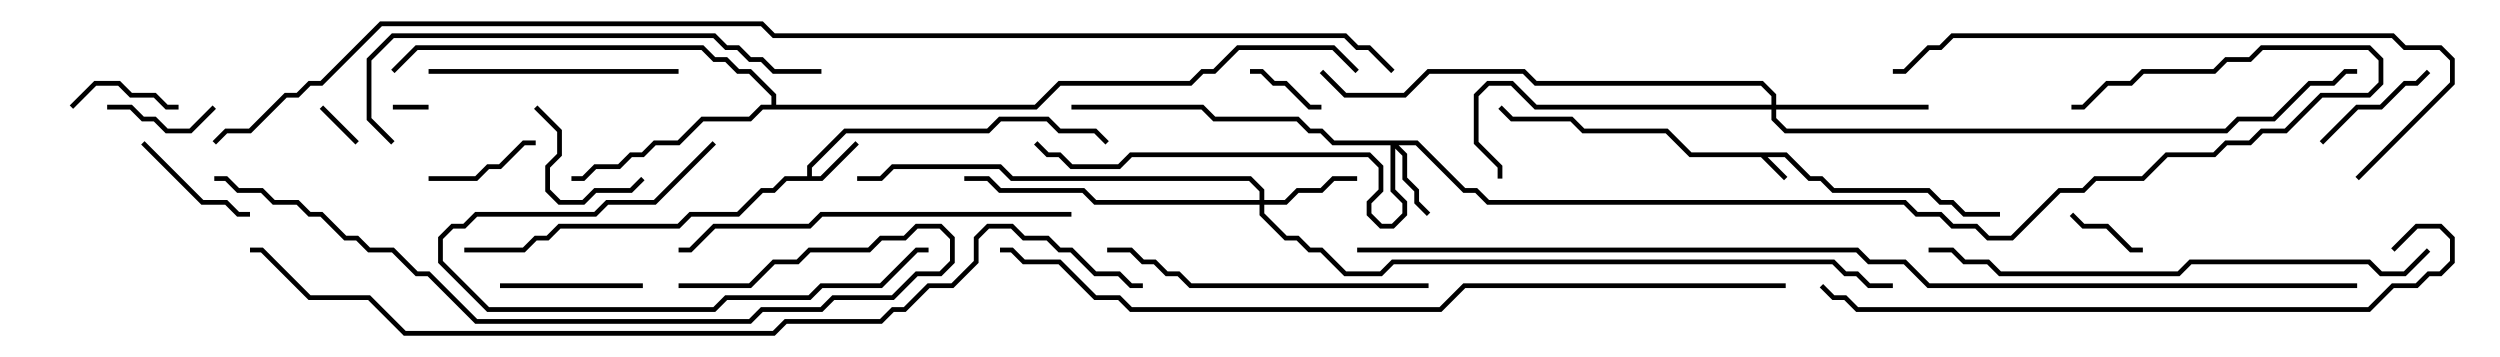 <svg version="1.1" width="105" height="15" xmlns="http://www.w3.org/2000/svg"><path d="M75.041,6.4L76.041,7.4L76.541,7.4L77.041,7.9L81.041,7.9L81.541,8.4L82.041,8.4L82.541,8.9L84,8.9L84,9.1L82.459,9.1L81.959,8.6L81.459,8.6L80.959,8.1L76.959,8.1L76.459,7.6L75.959,7.6L74.959,6.6L74.241,6.6L75.071,7.429L74.929,7.571L73.959,6.6L70.959,6.6L69.959,5.6L66.459,5.6L65.959,5.1L63.459,5.1L62.929,4.571L63.071,4.429L63.541,4.9L66.041,4.9L66.541,5.4L70.041,5.4L71.041,6.4z" stroke="none"/><path d="M33.9,7.4L33.9,6.959L35.459,5.4L41.459,5.4L41.959,4.9L44.041,4.9L44.541,5.4L46.041,5.4L46.571,5.929L46.429,6.071L45.959,5.6L44.459,5.6L43.959,5.1L42.041,5.1L41.541,5.6L35.541,5.6L34.1,7.041L34.1,7.4L34.459,7.4L35.929,5.929L36.071,6.071L34.541,7.6L33.041,7.6L32.541,8.1L32.041,8.1L31.041,9.1L29.041,9.1L28.541,9.6L23.541,9.6L23.041,10.1L22.541,10.1L22.041,10.6L19.5,10.6L19.5,10.4L21.959,10.4L22.459,9.9L22.959,9.9L23.459,9.4L28.459,9.4L28.959,8.9L30.959,8.9L31.959,7.9L32.459,7.9L32.959,7.4z" stroke="none"/><path d="M32.4,4.4L32.4,4.041L31.459,3.1L30.959,3.1L30.459,2.6L29.959,2.6L29.459,2.1L17.541,2.1L16.571,3.071L16.429,2.929L17.459,1.9L29.541,1.9L30.041,2.4L30.541,2.4L31.041,2.9L31.541,2.9L32.6,3.959L32.6,4.4L43.459,4.4L44.459,3.4L49.959,3.4L50.459,2.9L50.959,2.9L51.959,1.9L56.041,1.9L57.071,2.929L56.929,3.071L55.959,2.1L52.041,2.1L51.041,3.1L50.541,3.1L50.041,3.6L44.541,3.6L43.541,4.6L32.041,4.6L31.541,5.1L29.541,5.1L28.541,6.1L27.541,6.1L27.041,6.6L26.541,6.6L26.041,7.1L25.041,7.1L24.541,7.6L24,7.6L24,7.4L24.459,7.4L24.959,6.9L25.959,6.9L26.459,6.4L26.959,6.4L27.459,5.9L28.459,5.9L29.459,4.9L31.459,4.9L31.959,4.4z" stroke="none"/><path d="M59.541,5.9L61.541,7.9L62.041,7.9L62.541,8.4L80.041,8.4L80.541,8.9L81.541,8.9L82.041,9.4L83.041,9.4L83.541,9.9L84.459,9.9L86.459,7.9L87.459,7.9L87.959,7.4L89.959,7.4L90.959,6.4L92.959,6.4L93.459,5.9L94.459,5.9L94.959,5.4L95.959,5.4L97.459,3.9L99.459,3.9L99.9,3.459L99.9,2.541L99.459,2.1L95.041,2.1L94.541,2.6L93.541,2.6L93.041,3.1L90.041,3.1L89.541,3.6L88.541,3.6L87.541,4.6L87,4.6L87,4.4L87.459,4.4L88.459,3.4L89.459,3.4L89.959,2.9L92.959,2.9L93.459,2.4L94.459,2.4L94.959,1.9L99.541,1.9L100.1,2.459L100.1,3.541L99.541,4.1L97.541,4.1L96.041,5.6L95.041,5.6L94.541,6.1L93.541,6.1L93.041,6.6L91.041,6.6L90.041,7.6L88.041,7.6L87.541,8.1L86.541,8.1L84.541,10.1L83.459,10.1L82.959,9.6L81.959,9.6L81.459,9.1L80.459,9.1L79.959,8.6L62.459,8.6L61.959,8.1L61.459,8.1L59.459,6.1L58.741,6.1L59.1,6.459L59.1,7.459L59.6,7.959L59.6,8.459L60.071,8.929L59.929,9.071L59.4,8.541L59.4,8.041L58.9,7.541L58.9,6.541L58.6,6.241L58.6,7.959L59.1,8.459L59.1,9.041L58.541,9.6L57.959,9.6L57.4,9.041L57.4,8.459L57.9,7.959L57.9,7.041L57.459,6.6L47.541,6.6L47.041,7.1L44.959,7.1L44.459,6.6L43.959,6.6L43.429,6.071L43.571,5.929L44.041,6.4L44.541,6.4L45.041,6.9L46.959,6.9L47.459,6.4L57.541,6.4L58.1,6.959L58.1,8.041L57.6,8.541L57.6,8.959L58.041,9.4L58.459,9.4L58.9,8.959L58.9,8.541L58.4,8.041L58.4,6.1L55.959,6.1L55.459,5.6L54.959,5.6L54.459,5.1L50.959,5.1L50.459,4.6L45,4.6L45,4.4L50.541,4.4L51.041,4.9L54.541,4.9L55.041,5.4L55.541,5.4L56.041,5.9z" stroke="none"/><path d="M52.9,8.4L52.9,8.041L52.459,7.6L42.459,7.6L41.959,7.1L37.541,7.1L37.041,7.6L36,7.6L36,7.4L36.959,7.4L37.459,6.9L42.041,6.9L42.541,7.4L52.541,7.4L53.1,7.959L53.1,8.4L53.959,8.4L54.459,7.9L55.459,7.9L55.959,7.4L57,7.4L57,7.6L56.041,7.6L55.541,8.1L54.541,8.1L54.041,8.6L53.1,8.6L53.1,8.959L54.041,9.9L54.541,9.9L55.041,10.4L55.541,10.4L56.541,11.4L57.959,11.4L58.459,10.9L77.041,10.9L77.541,11.4L78.041,11.4L78.541,11.9L79.5,11.9L79.5,12.1L78.459,12.1L77.959,11.6L77.459,11.6L76.959,11.1L58.541,11.1L58.041,11.6L56.459,11.6L55.459,10.6L54.959,10.6L54.459,10.1L53.959,10.1L52.9,9.041L52.9,8.6L45.959,8.6L45.459,8.1L41.959,8.1L41.459,7.6L40.5,7.6L40.5,7.4L41.541,7.4L42.041,7.9L45.541,7.9L46.041,8.4z" stroke="none"/><path d="M74.4,4.4L74.4,4.041L73.959,3.6L64.459,3.6L63.959,3.1L60.041,3.1L59.041,4.1L56.459,4.1L55.429,3.071L55.571,2.929L56.541,3.9L58.959,3.9L59.959,2.9L64.041,2.9L64.541,3.4L74.041,3.4L74.6,3.959L74.6,4.4L81,4.4L81,4.6L74.6,4.6L74.6,4.959L75.041,5.4L93.459,5.4L93.959,4.9L95.459,4.9L96.959,3.4L97.959,3.4L98.459,2.9L99,2.9L99,3.1L98.541,3.1L98.041,3.6L97.041,3.6L95.541,5.1L94.041,5.1L93.541,5.6L74.959,5.6L74.4,5.041L74.4,4.6L64.459,4.6L63.459,3.6L62.541,3.6L62.1,4.041L62.1,5.959L63.1,6.959L63.1,7.5L62.9,7.5L62.9,7.041L61.9,6.041L61.9,3.959L62.459,3.4L63.541,3.4L64.541,4.4z" stroke="none"/><path d="M18,4.4L18,4.6L16.5,4.6L16.5,4.4z" stroke="none"/><path d="M15.071,5.929L14.929,6.071L13.429,4.571L13.571,4.429z" stroke="none"/><path d="M55.5,4.4L55.5,4.6L54.959,4.6L53.959,3.6L53.459,3.6L52.959,3.1L52.5,3.1L52.5,2.9L53.041,2.9L53.541,3.4L54.041,3.4L55.041,4.4z" stroke="none"/><path d="M86.929,9.071L87.071,8.929L87.541,9.4L88.541,9.4L89.541,10.4L90,10.4L90,10.6L89.459,10.6L88.459,9.6L87.459,9.6z" stroke="none"/><path d="M8.929,4.429L9.071,4.571L8.041,5.6L6.959,5.6L6.459,5.1L5.959,5.1L5.459,4.6L4.5,4.6L4.5,4.4L5.541,4.4L6.041,4.9L6.541,4.9L7.041,5.4L7.959,5.4z" stroke="none"/><path d="M7.5,4.4L7.5,4.6L6.959,4.6L6.459,4.1L5.459,4.1L4.959,3.6L4.041,3.6L3.071,4.571L2.929,4.429L3.959,3.4L5.041,3.4L5.541,3.9L6.541,3.9L7.041,4.4z" stroke="none"/><path d="M22.5,5.9L22.5,6.1L22.041,6.1L21.041,7.1L20.541,7.1L20.041,7.6L18,7.6L18,7.4L19.959,7.4L20.459,6.9L20.959,6.9L21.959,5.9z" stroke="none"/><path d="M5.929,6.071L6.071,5.929L8.541,8.4L9.541,8.4L10.041,8.9L10.5,8.9L10.5,9.1L9.959,9.1L9.459,8.6L8.459,8.6z" stroke="none"/><path d="M26.929,7.429L27.071,7.571L26.541,8.1L25.041,8.1L24.541,8.6L23.459,8.6L22.9,8.041L22.9,6.959L23.4,6.459L23.4,5.541L22.429,4.571L22.571,4.429L23.6,5.459L23.6,6.541L23.1,7.041L23.1,7.959L23.541,8.4L24.459,8.4L24.959,7.9L26.459,7.9z" stroke="none"/><path d="M101.929,2.929L102.071,3.071L101.541,3.6L101.041,3.6L100.041,4.6L99.041,4.6L97.571,6.071L97.429,5.929L98.959,4.4L99.959,4.4L100.959,3.4L101.459,3.4z" stroke="none"/><path d="M21,12.1L21,11.9L27,11.9L27,12.1z" stroke="none"/><path d="M29.929,5.929L30.071,6.071L27.541,8.6L25.541,8.6L25.041,9.1L20.041,9.1L19.541,9.6L19.041,9.6L18.6,10.041L18.6,10.959L20.541,12.9L29.959,12.9L30.459,12.4L33.959,12.4L34.459,11.9L36.959,11.9L38.459,10.4L39,10.4L39,10.6L38.541,10.6L37.041,12.1L34.541,12.1L34.041,12.6L30.541,12.6L30.041,13.1L20.459,13.1L18.4,11.041L18.4,9.959L18.959,9.4L19.459,9.4L19.959,8.9L24.959,8.9L25.459,8.4L27.459,8.4z" stroke="none"/><path d="M28.5,2.9L28.5,3.1L18,3.1L18,2.9z" stroke="none"/><path d="M60,11.9L60,12.1L49.959,12.1L49.459,11.6L48.959,11.6L48.459,11.1L47.959,11.1L47.459,10.6L46.5,10.6L46.5,10.4L47.541,10.4L48.041,10.9L48.541,10.9L49.041,11.4L49.541,11.4L50.041,11.9z" stroke="none"/><path d="M45,8.9L45,9.1L34.541,9.1L34.041,9.6L30.041,9.6L29.041,10.6L28.5,10.6L28.5,10.4L28.959,10.4L29.959,9.4L33.959,9.4L34.459,8.9z" stroke="none"/><path d="M34.5,2.9L34.5,3.1L32.459,3.1L31.959,2.6L31.459,2.6L30.959,2.1L30.459,2.1L29.959,1.6L16.541,1.6L15.6,2.541L15.6,4.959L16.571,5.929L16.429,6.071L15.4,5.041L15.4,2.459L16.459,1.4L30.041,1.4L30.541,1.9L31.041,1.9L31.541,2.4L32.041,2.4L32.541,2.9z" stroke="none"/><path d="M28.5,12.1L28.5,11.9L31.459,11.9L32.459,10.9L33.459,10.9L33.959,10.4L36.459,10.4L36.959,9.9L37.959,9.9L38.459,9.4L39.541,9.4L40.1,9.959L40.1,11.041L39.541,11.6L38.541,11.6L37.541,12.6L35.041,12.6L34.541,13.1L32.041,13.1L31.541,13.6L19.959,13.6L17.959,11.6L17.459,11.6L16.459,10.6L15.459,10.6L14.959,10.1L14.459,10.1L13.459,9.1L12.959,9.1L12.459,8.6L11.459,8.6L10.959,8.1L9.959,8.1L9.459,7.6L9,7.6L9,7.4L9.541,7.4L10.041,7.9L11.041,7.9L11.541,8.4L12.541,8.4L13.041,8.9L13.541,8.9L14.541,9.9L15.041,9.9L15.541,10.4L16.541,10.4L17.541,11.4L18.041,11.4L20.041,13.4L31.459,13.4L31.959,12.9L34.459,12.9L34.959,12.4L37.459,12.4L38.459,11.4L39.459,11.4L39.9,10.959L39.9,10.041L39.459,9.6L38.541,9.6L38.041,10.1L37.041,10.1L36.541,10.6L34.041,10.6L33.541,11.1L32.541,11.1L31.541,12.1z" stroke="none"/><path d="M99.071,7.571L98.929,7.429L102.9,3.459L102.9,2.541L102.459,2.1L100.959,2.1L100.459,1.6L82.041,1.6L81.541,2.1L81.041,2.1L80.041,3.1L79.5,3.1L79.5,2.9L79.959,2.9L80.959,1.9L81.459,1.9L81.959,1.4L100.541,1.4L101.041,1.9L102.541,1.9L103.1,2.459L103.1,3.541z" stroke="none"/><path d="M101.929,10.429L102.071,10.571L101.041,11.6L99.959,11.6L99.459,11.1L92.041,11.1L91.541,11.6L83.959,11.6L83.459,11.1L82.459,11.1L81.959,10.6L81,10.6L81,10.4L82.041,10.4L82.541,10.9L83.541,10.9L84.041,11.4L91.459,11.4L91.959,10.9L99.541,10.9L100.041,11.4L100.959,11.4z" stroke="none"/><path d="M100.571,10.571L100.429,10.429L101.459,9.4L102.541,9.4L103.1,9.959L103.1,11.041L102.541,11.6L102.041,11.6L101.541,12.1L100.541,12.1L99.541,13.1L77.959,13.1L77.459,12.6L76.959,12.6L76.429,12.071L76.571,11.929L77.041,12.4L77.541,12.4L78.041,12.9L99.459,12.9L100.459,11.9L101.459,11.9L101.959,11.4L102.459,11.4L102.9,10.959L102.9,10.041L102.459,9.6L101.541,9.6z" stroke="none"/><path d="M75,11.9L75,12.1L61.541,12.1L60.541,13.1L47.459,13.1L46.959,12.6L45.959,12.6L44.459,11.1L42.959,11.1L42.459,10.6L42,10.6L42,10.4L42.541,10.4L43.041,10.9L44.541,10.9L46.041,12.4L47.041,12.4L47.541,12.9L60.459,12.9L61.459,11.9z" stroke="none"/><path d="M48,11.9L48,12.1L47.459,12.1L46.959,11.6L45.959,11.6L44.959,10.6L44.459,10.6L43.959,10.1L42.959,10.1L42.459,9.6L41.541,9.6L41.1,10.041L41.1,11.041L40.041,12.1L39.041,12.1L38.041,13.1L37.541,13.1L37.041,13.6L33.041,13.6L32.541,14.1L16.959,14.1L15.459,12.6L12.959,12.6L10.959,10.6L10.5,10.6L10.5,10.4L11.041,10.4L13.041,12.4L15.541,12.4L17.041,13.9L32.459,13.9L32.959,13.4L36.959,13.4L37.459,12.9L37.959,12.9L38.959,11.9L39.959,11.9L40.9,10.959L40.9,9.959L41.459,9.4L42.541,9.4L43.041,9.9L44.041,9.9L44.541,10.4L45.041,10.4L46.041,11.4L47.041,11.4L47.541,11.9z" stroke="none"/><path d="M99,11.9L99,12.1L80.959,12.1L79.959,11.1L78.459,11.1L77.959,10.6L57,10.6L57,10.4L78.041,10.4L78.541,10.9L80.041,10.9L81.041,11.9z" stroke="none"/><path d="M58.571,2.929L58.429,3.071L57.459,2.1L56.959,2.1L56.459,1.6L32.459,1.6L31.959,1.1L16.041,1.1L13.541,3.6L13.041,3.6L12.541,4.1L12.041,4.1L10.541,5.6L9.541,5.6L9.071,6.071L8.929,5.929L9.459,5.4L10.459,5.4L11.959,3.9L12.459,3.9L12.959,3.4L13.459,3.4L15.959,0.9L32.041,0.9L32.541,1.4L56.541,1.4L57.041,1.9L57.541,1.9z" stroke="none"/></svg>